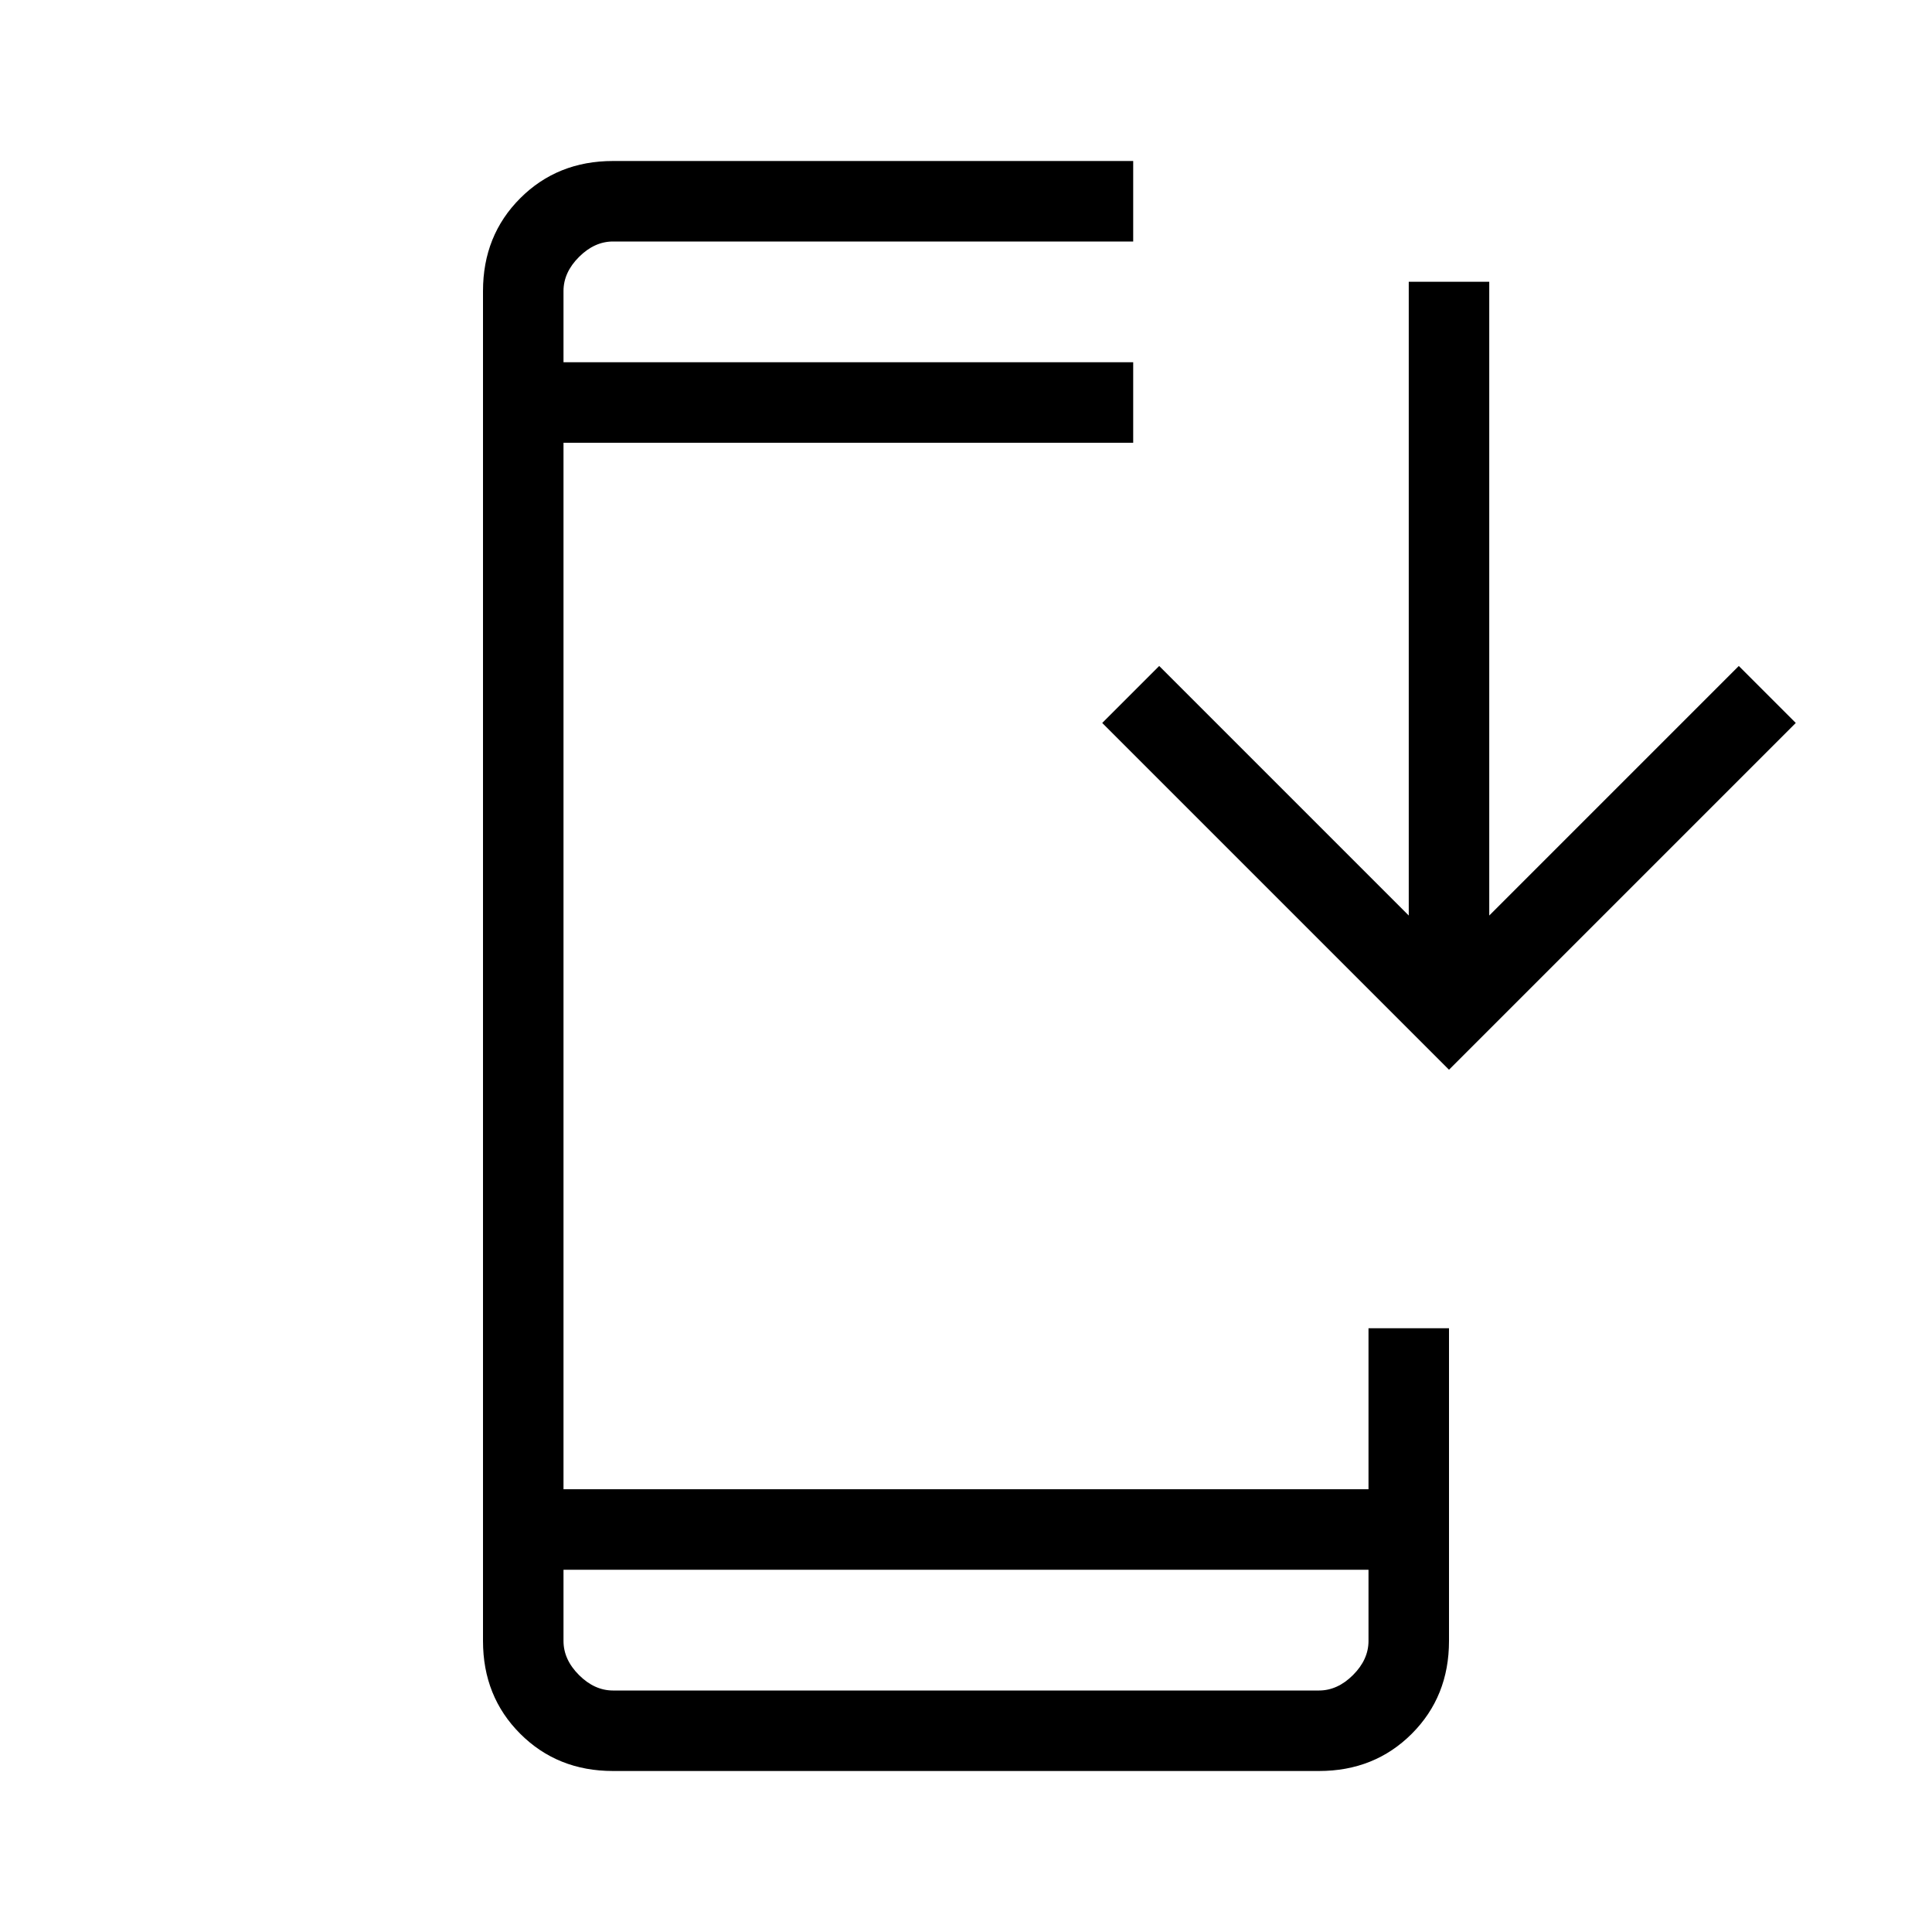 <svg xmlns="http://www.w3.org/2000/svg" height="24" viewBox="0 -960 960 960" width="24"><path d="M304.62-80Q277-80 258.5-98.5 240-117 240-144.62v-670.76q0-27.62 18.5-46.12Q277-880 304.62-880h258.46v40H304.62q-9.24 0-16.93 7.69-7.69 7.69-7.69 16.93V-780h283.08v40H280v520h400v-80h40v155.38q0 27.62-18.5 46.12Q683-80 655.38-80H304.62ZM280-180v35.38q0 9.24 7.69 16.93 7.69 7.69 16.93 7.69h350.76q9.24 0 16.93-7.69 7.69-7.69 7.69-16.93V-180H280Zm440-248.46L547.69-600.77 576-629.08l124 124V-820h40v314.92l124-124 28.31 28.31L720-428.46ZM280-780v-60 60Zm0 600v60-60Z"/></svg>